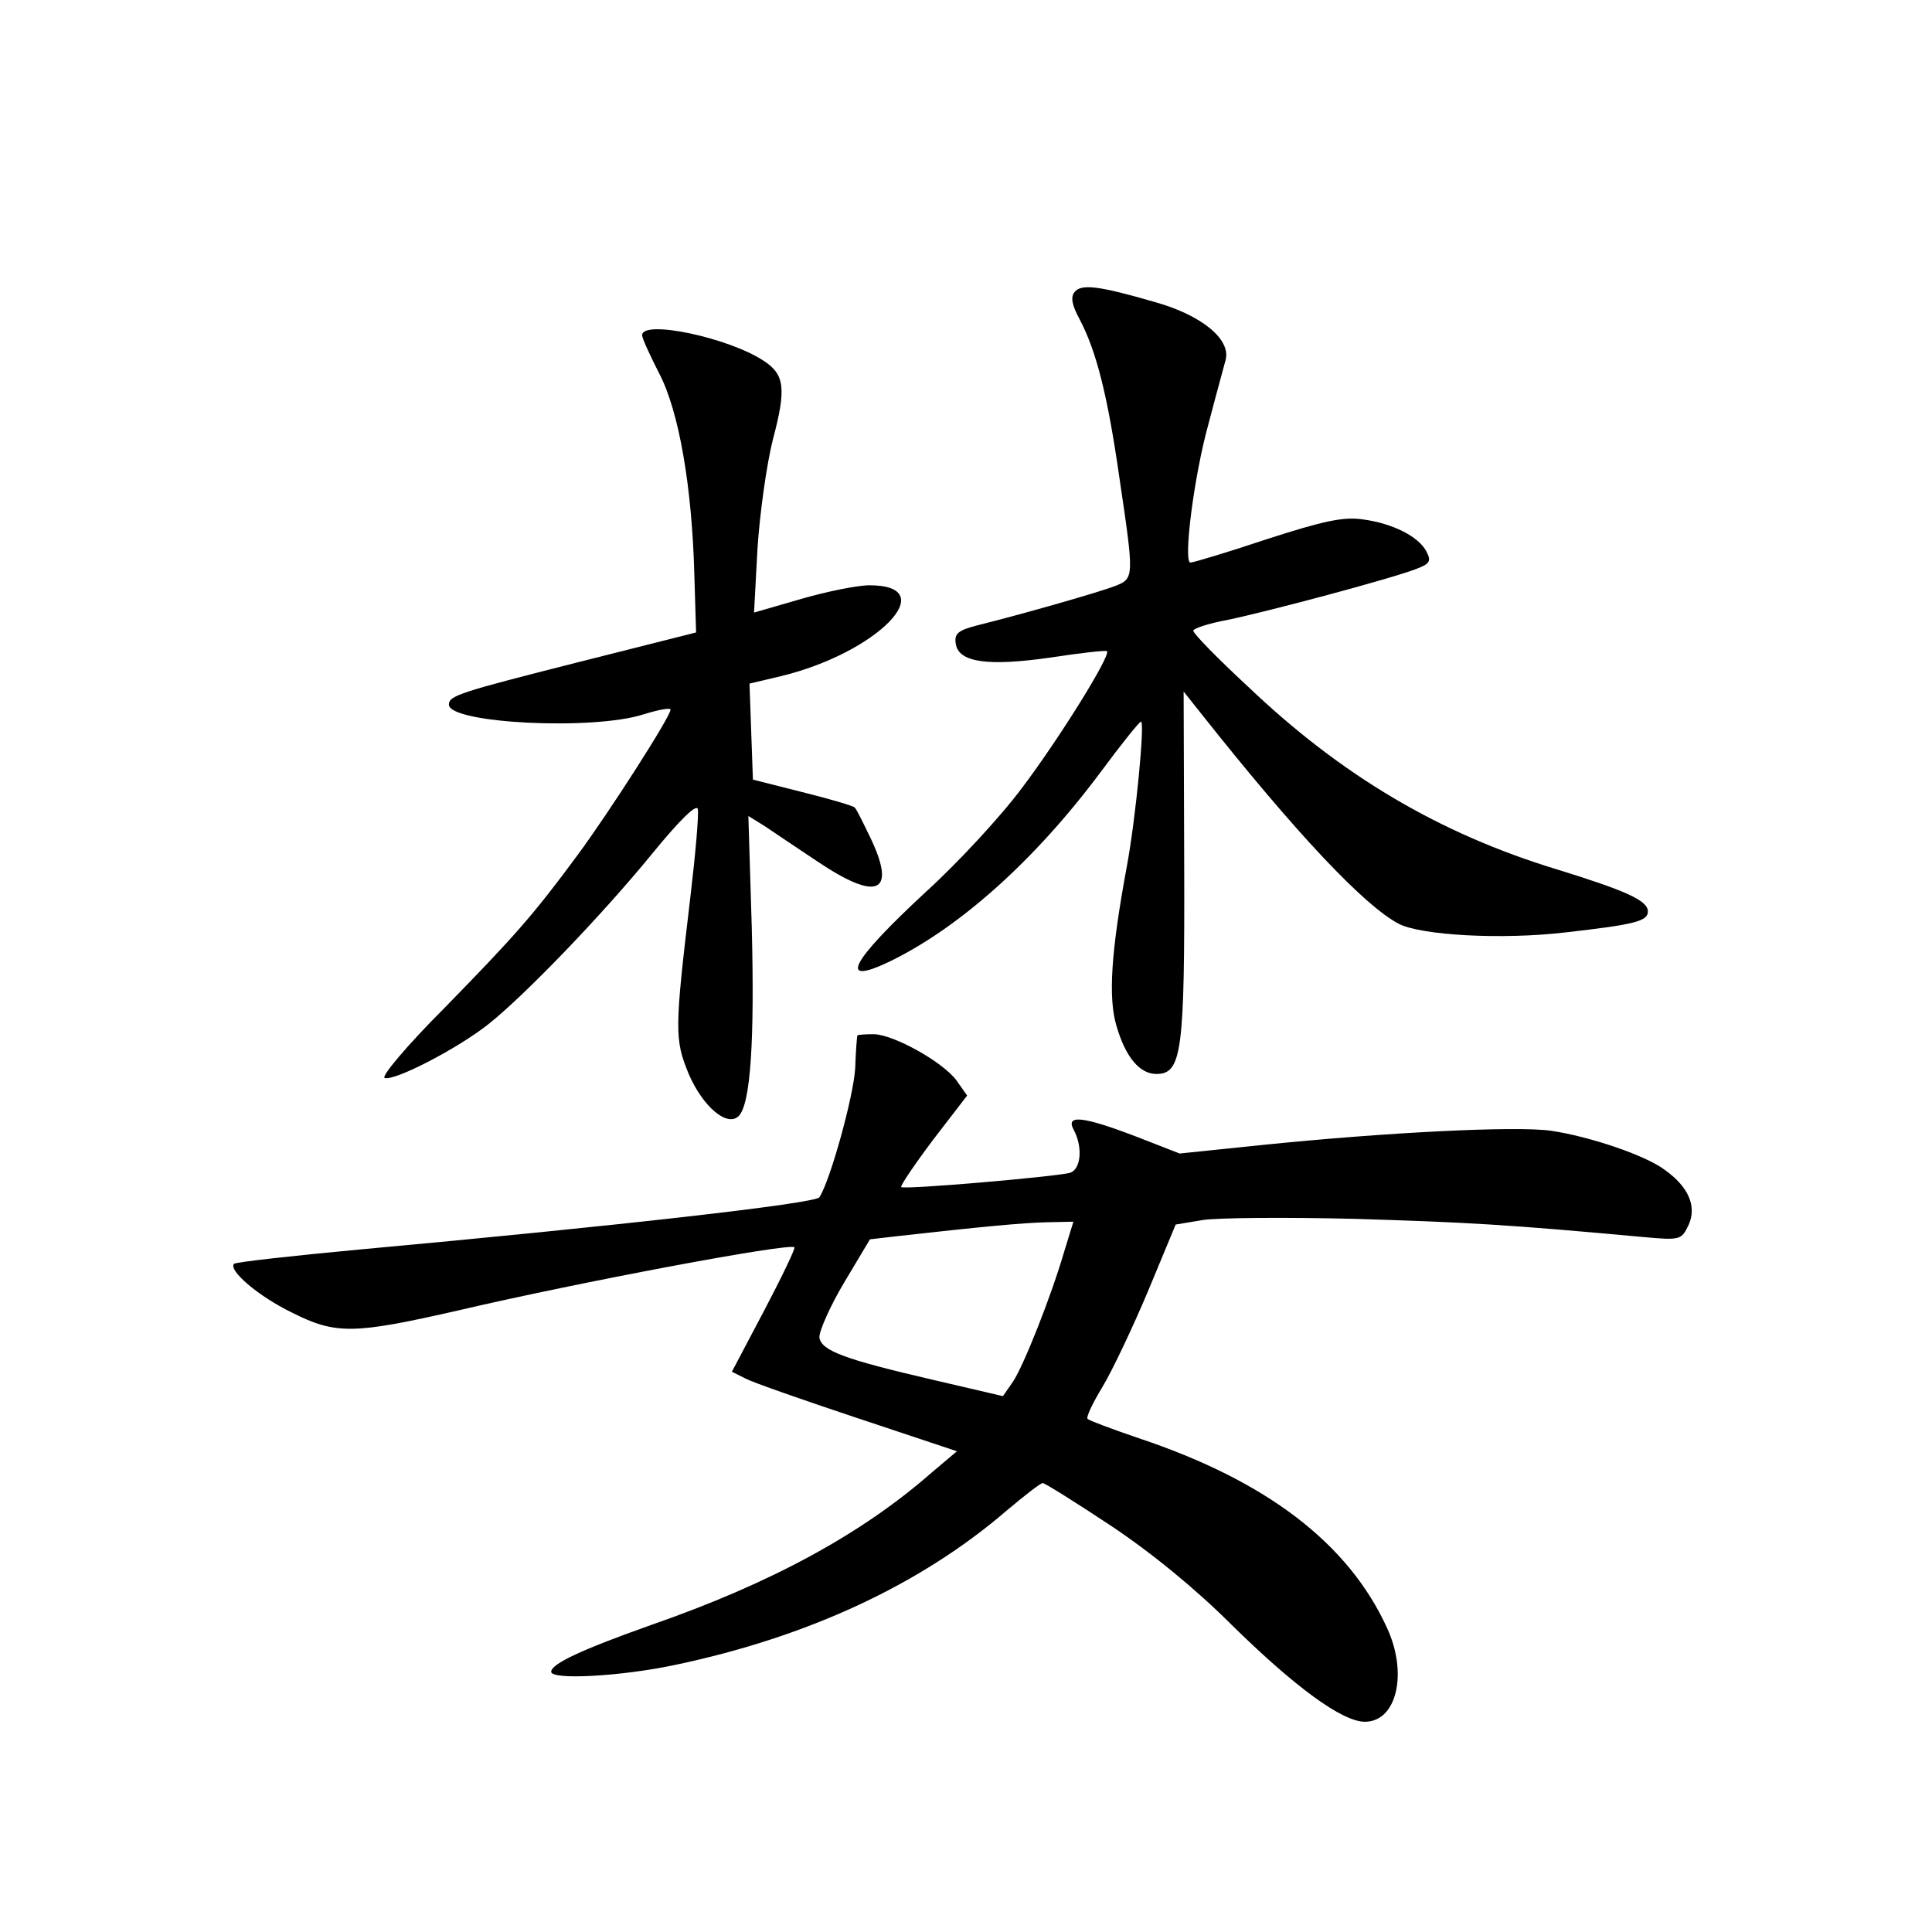 <?xml version="1.0" standalone="no"?>
<!DOCTYPE svg PUBLIC "-//W3C//DTD SVG 20010904//EN"
 "http://www.w3.org/TR/2001/REC-SVG-20010904/DTD/svg10.dtd">
<svg version="1.0" xmlns="http://www.w3.org/2000/svg"
 width="340pt" height="340pt" viewBox="0 0 340 340"
 preserveAspectRatio="xMidYMid meet">
<g transform="translate(0,340) scale(0.1,-0.1)"
fill="#000000" stroke="none">
<path d="M1891 2886 c-7 -9 -5 -22 9 -48 29 -55 49 -132 70 -279 26 -175 26
-177 -7 -190 -28 -11 -161 -49 -241 -69 -36 -9 -43 -15 -40 -33 5 -33 57 -40
168 -24 52 8 97 13 98 11 8 -6 -84 -154 -149 -240 -37 -50 -113 -132 -169
-183 -135 -125 -157 -168 -62 -122 122 60 253 177 368 331 37 50 69 90 72 90
7 0 -9 -169 -25 -255 -28 -151 -33 -232 -18 -281 16 -55 41 -84 70 -84 45 0
50 39 49 369 l-1 304 31 -39 c168 -212 287 -338 348 -370 40 -20 180 -28 292
-15 124 14 146 20 146 37 0 19 -37 36 -160 74 -207 63 -379 165 -543 321 -54
50 -97 94 -97 99 0 4 27 13 60 19 68 14 290 73 333 90 24 9 26 14 17 31 -14
26 -59 49 -112 56 -34 5 -70 -3 -169 -35 -69 -23 -129 -41 -134 -41 -13 0 6
152 32 245 13 50 27 100 30 112 9 36 -42 78 -123 101 -100 29 -131 33 -143 18z"/>
<path d="M1130 2810 c0 -5 14 -36 30 -67 35 -67 58 -200 62 -357 l3 -99 -206
-52 c-209 -53 -229 -59 -229 -75 0 -33 254 -46 343 -17 26 8 47 12 47 8 0 -12
-107 -179 -163 -255 -79 -107 -110 -142 -235 -270 -66 -66 -112 -121 -105
-123 17 -6 129 52 183 95 64 51 199 191 288 300 49 60 78 88 80 78 2 -9 -4
-78 -13 -154 -28 -235 -28 -251 -3 -312 25 -58 68 -94 88 -74 21 21 28 133 23
331 l-6 197 29 -18 c16 -11 58 -39 94 -63 103 -69 137 -55 94 38 -14 29 -27
56 -30 58 -3 3 -44 15 -92 27 l-87 22 -3 84 -3 85 55 13 c170 41 286 160 156
160 -21 0 -75 -11 -120 -24 l-83 -24 6 112 c4 62 16 148 27 192 24 90 21 115
-16 139 -62 41 -214 73 -214 45z"/>
<path d="M1509 1578 c-1 -2 -3 -28 -4 -58 -3 -50 -44 -198 -63 -227 -7 -11
-361 -51 -810 -92 -118 -11 -216 -22 -220 -25 -11 -11 42 -57 102 -86 77 -39
109 -38 293 4 214 50 582 119 591 111 2 -2 -22 -52 -53 -111 l-57 -108 24 -12
c13 -7 102 -38 198 -70 l174 -58 -45 -38 c-122 -107 -281 -194 -494 -268 -121
-43 -175 -68 -175 -82 0 -15 124 -8 218 12 233 49 432 141 584 272 31 26 59
48 63 48 4 0 58 -34 120 -75 72 -48 150 -112 212 -174 112 -110 195 -171 235
-171 56 0 76 85 39 165 -68 149 -212 259 -437 334 -47 16 -87 31 -90 34 -3 3
9 28 26 56 17 28 53 104 80 168 l49 118 48 8 c26 4 147 5 268 2 197 -6 268
-10 507 -32 66 -6 67 -5 80 22 14 32 0 66 -42 96 -34 26 -133 59 -200 69 -62
9 -294 -3 -509 -25 l-145 -15 -77 30 c-94 36 -125 39 -109 11 16 -31 12 -69
-7 -75 -27 -7 -293 -30 -297 -25 -2 2 23 39 56 83 l60 78 -19 27 c-25 33 -110
80 -145 81 -16 0 -28 -1 -29 -2z m364 -380 c-23 -79 -71 -200 -90 -229 l-18
-26 -120 28 c-160 37 -199 52 -203 75 -1 10 18 54 43 96 l46 77 52 6 c143 16
216 23 259 24 l47 1 -16 -52z"/>
</g>
</svg>
